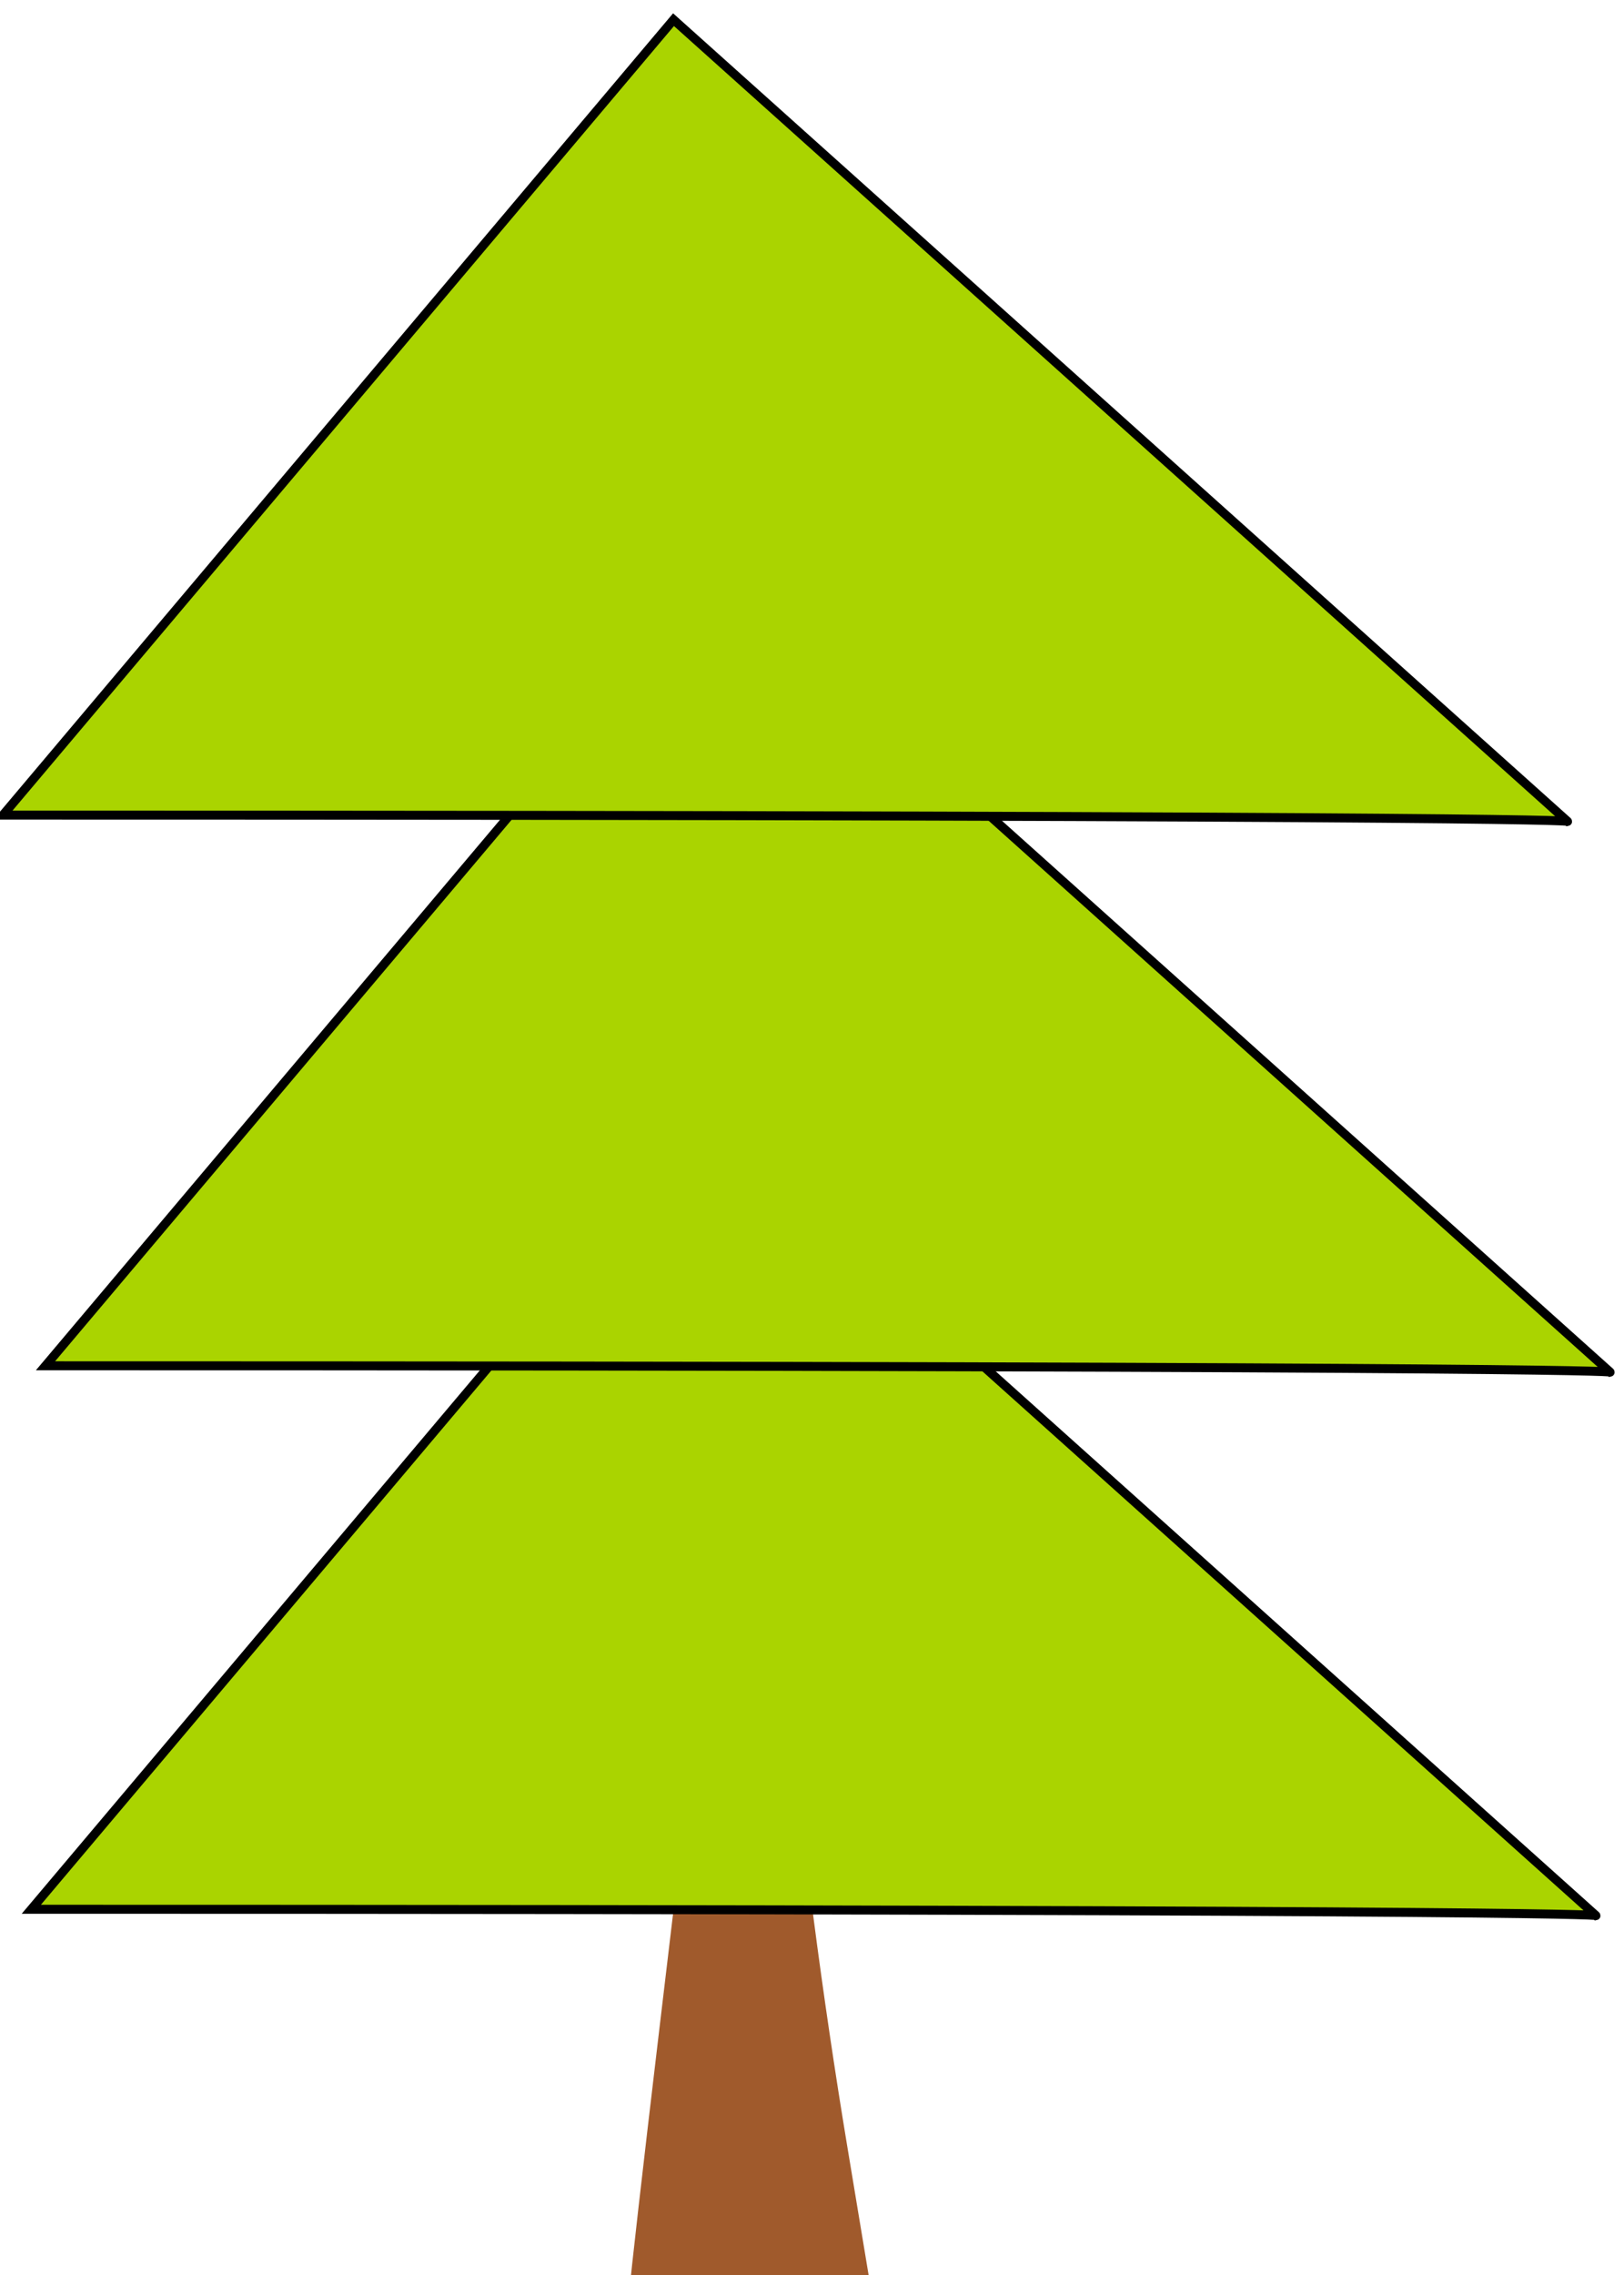 <?xml version="1.0" encoding="UTF-8" standalone="no"?>
<!-- Created with Inkscape (http://www.inkscape.org/) -->

<svg
   xmlns:dc="http://purl.org/dc/elements/1.1/"
   xmlns:cc="http://creativecommons.org/ns#"
   xmlns:rdf="http://www.w3.org/1999/02/22-rdf-syntax-ns#"
   xmlns:svg="http://www.w3.org/2000/svg"
   xmlns="http://www.w3.org/2000/svg"
   xmlns:sodipodi="http://sodipodi.sourceforge.net/DTD/sodipodi-0.dtd"
   xmlns:inkscape="http://www.inkscape.org/namespaces/inkscape"
   width="28.651"
   height="40.116"
   id="svg3161"
   version="1.1"
   inkscape:version="0.48.4 r9939"
   sodipodi:docname="tree_3.svg">
  <defs
     id="defs3163" />
  <sodipodi:namedview
     id="base"
     pagecolor="#ffffff"
     bordercolor="#666666"
     borderopacity="1.0"
     inkscape:pageopacity="0.0"
     inkscape:pageshadow="2"
     inkscape:zoom="0.35"
     inkscape:cx="602.62089"
     inkscape:cy="-508.1189"
     inkscape:document-units="px"
     inkscape:current-layer="layer1"
     showgrid="false"
     fit-margin-top="0"
     fit-margin-left="0"
     fit-margin-right="0"
     fit-margin-bottom="0"
     inkscape:window-width="1366"
     inkscape:window-height="705"
     inkscape:window-x="-8"
     inkscape:window-y="-8"
     inkscape:window-maximized="1" />
  <g
     inkscape:label="Layer 1"
     inkscape:groupmode="layer"
     id="layer1"
     transform="translate(227.621,-212.699)">
    <g
       style="fill-rule:evenodd"
       transform="matrix(0.236,0,0,0.241,-293.087,60.783)"
       id="g3578-3">
      <path
         inkscape:connector-curvature="0"
         id="path3183-1-4-1"
         d="m 324.491,797.642 c 0.003,-0.436 0.966,-8.708 2.141,-18.381 l 2.137,-17.588 1.563,-29.317 c 0.86,-16.125 1.563,-29.48 1.563,-29.679 0,-0.199 0.256,-0.362 0.57,-0.362 0.351,0 0.572,0.592 0.576,1.539 0.003,0.846 0.188,5.694 0.412,10.773 1.188,27.02 3.581,50.921 7.285,72.769 l 1.677,9.893 -5.928,0 c -3.26,0 -7.295,0.258 -8.965,0.573 -1.753,0.331 -3.035,0.238 -3.032,-0.22 l 0,0 z"
         style="fill:#a05a2c" />
      <path
         inkscape:connector-curvature="0"
         id="path3241-2"
         d="m 279.739,770.037 c 119.06,0 116.972,0.466 116.972,0.466 l -66.841,-58.657 z"
         style="fill:#aad400;stroke:#000000;stroke-width:0.658px;stroke-linecap:butt;stroke-linejoin:miter;stroke-opacity:1" />
      <path
         inkscape:connector-curvature="0"
         id="path3241-1-3"
         d="m 280.798,730.277 c 119.06,0 116.972,0.466 116.972,0.466 l -66.841,-58.657 z"
         style="fill:#aad400;stroke:#000000;stroke-width:0.658px;stroke-linecap:butt;stroke-linejoin:miter;stroke-opacity:1" />
      <path
         inkscape:connector-curvature="0"
         id="path3241-15-3"
         d="m 277.617,689.987 c 119.06,0 116.972,0.466 116.972,0.466 l -66.841,-58.657 z"
         style="fill:#aad400;stroke:#000000;stroke-width:0.658px;stroke-linecap:butt;stroke-linejoin:miter;stroke-opacity:1" />
    </g>
  </g>
</svg>

